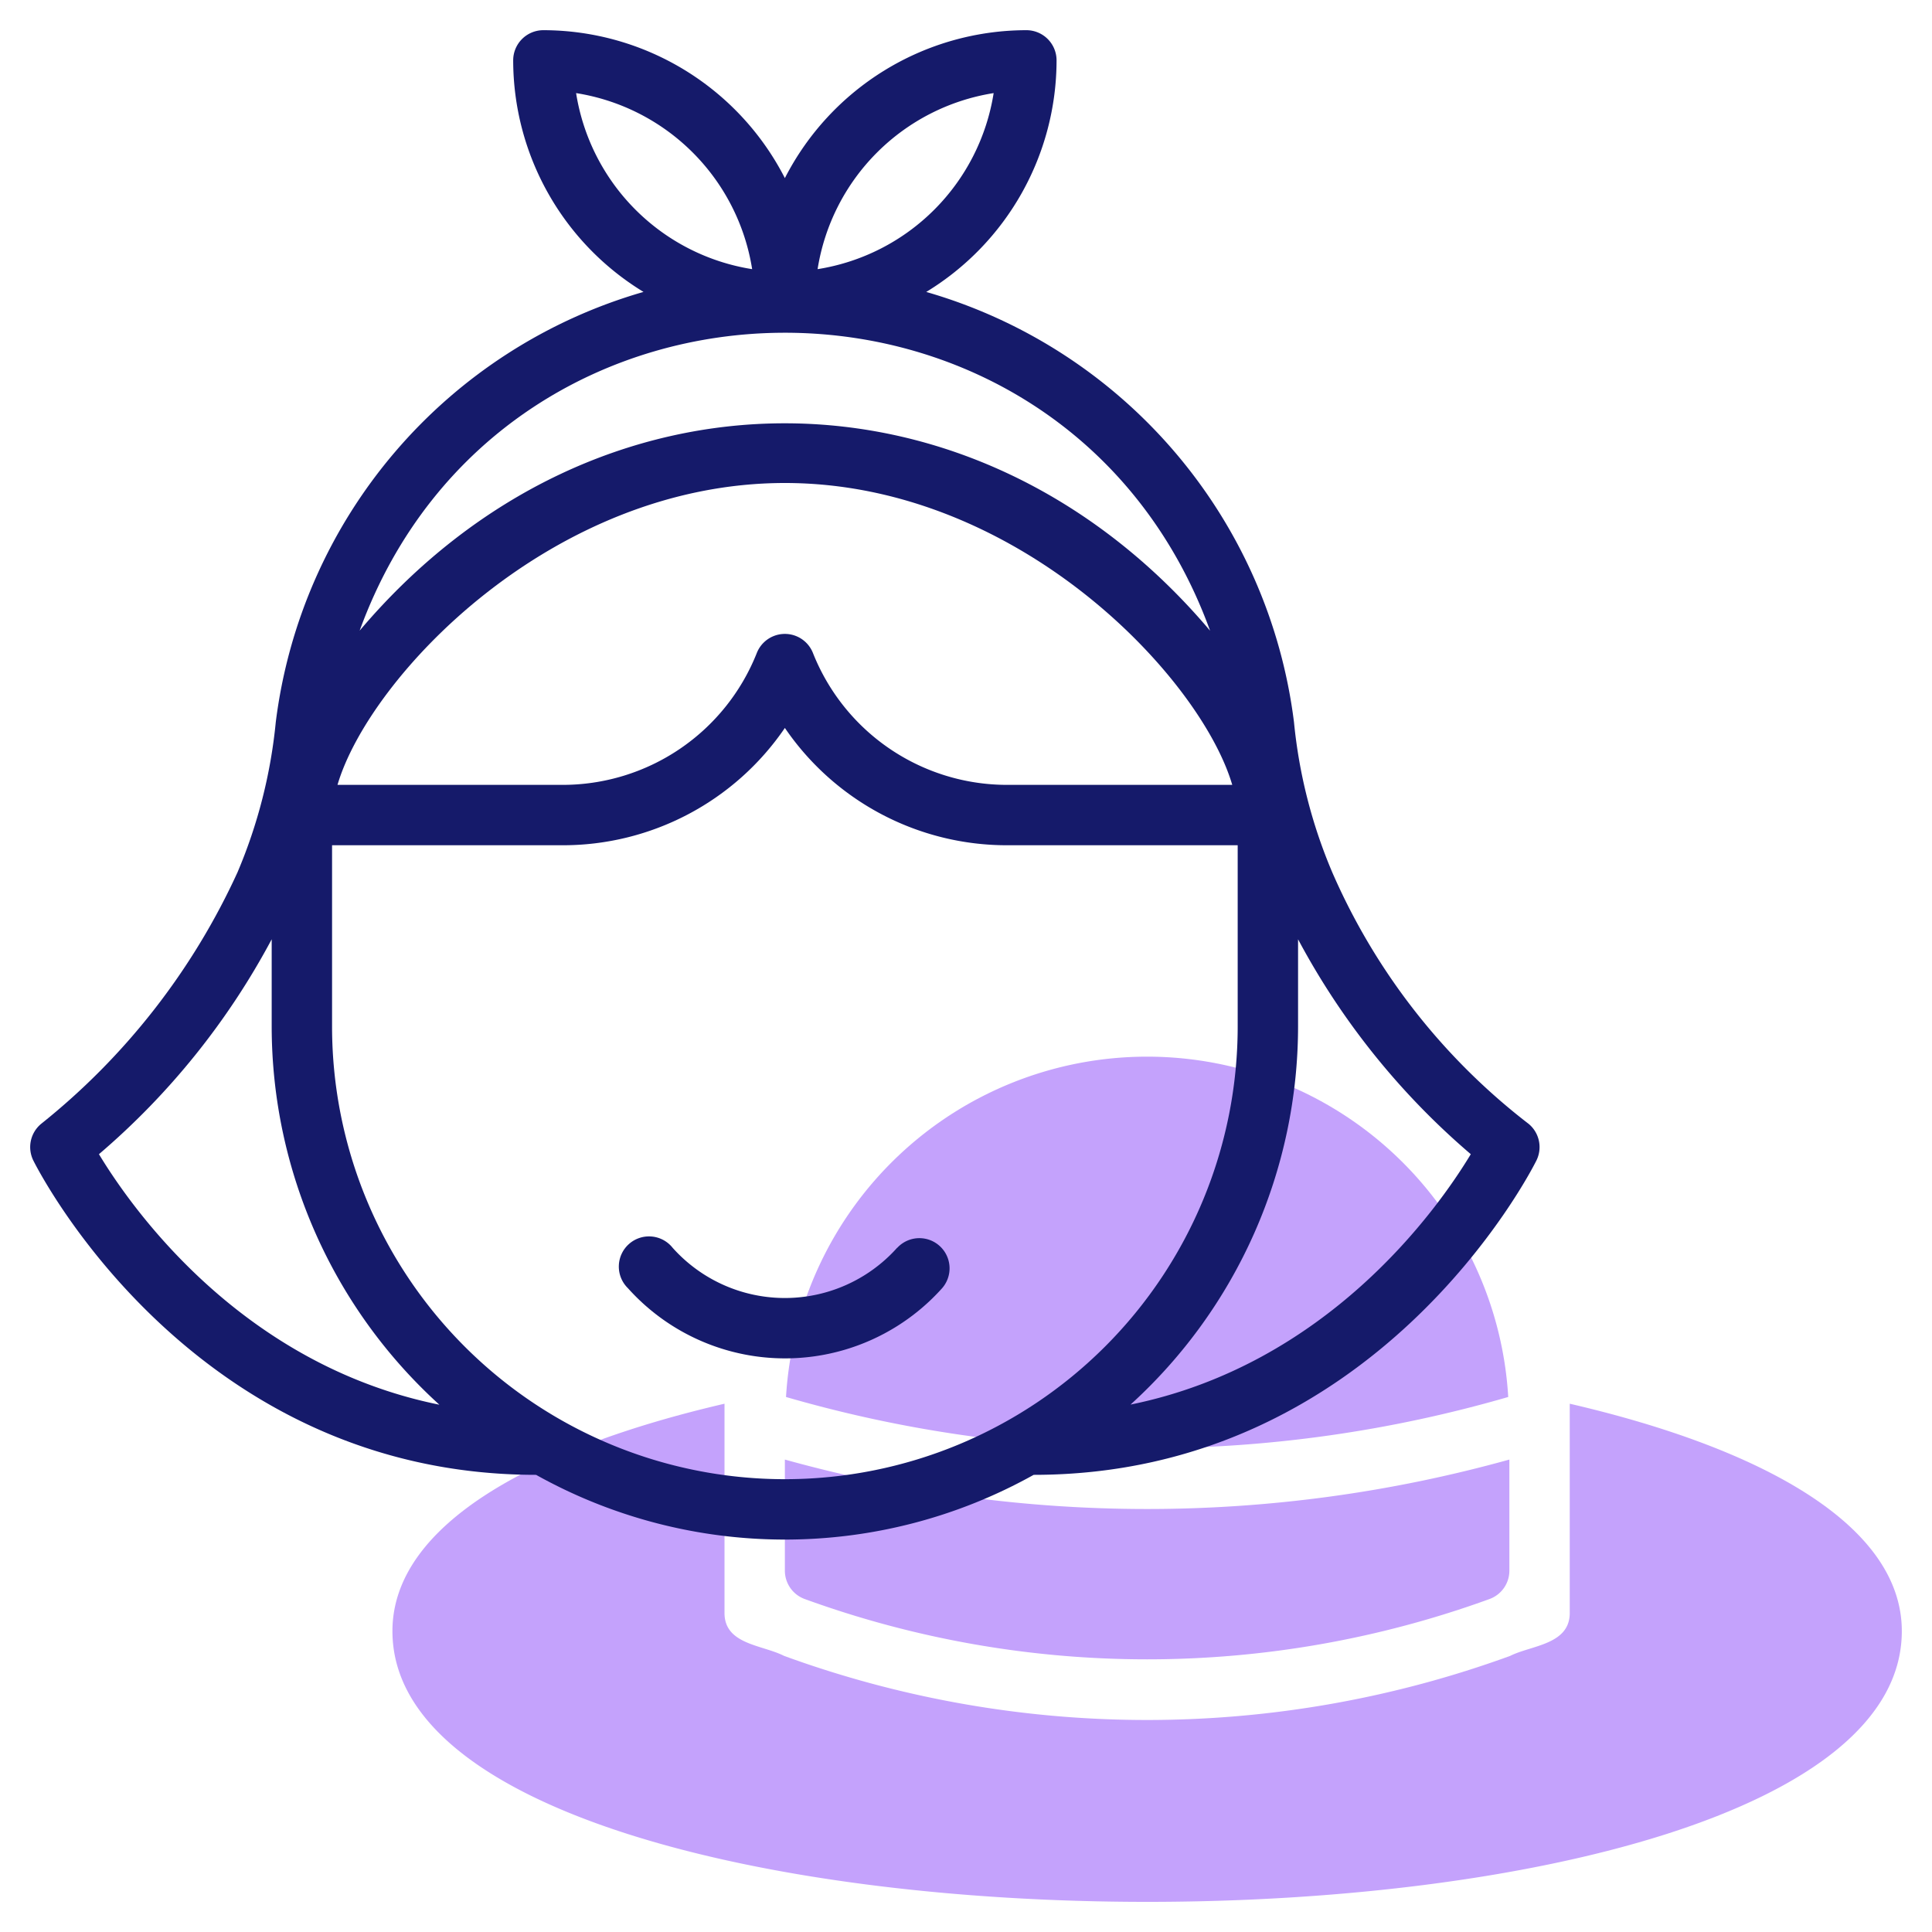 <svg id="line" height="512" viewBox="0 0 64 64" width="512" xmlns="http://www.w3.org/2000/svg"><g fill="#c4a2fc"><path d="m49.962 46.277a11.983 11.983 0 0 0 -23.924 0 42.947 42.947 0 0 0 23.924 0z"/><path d="m26.658 52.97a33.2 33.2 0 0 0 22.684 0 1 1 0 0 0 .658-.942v-3.678a44.781 44.781 0 0 1 -24 0v3.678a1 1 0 0 0 .658.942z"/><path d="m52 46.5v6.933c0 1.052-1.283 1.071-1.975 1.421a35.12 35.12 0 0 1 -24.05 0c-.727-.37-1.975-.374-1.975-1.423v-6.931c-6.344 1.471-11 4.014-11 7.533 0 11.958 50 11.959 50 0 0-3.521-4.656-6.064-11-7.533z"/></g><path d="m29.717 41.336a4.987 4.987 0 0 1 -7.434 0 1 1 0 1 0 -1.483 1.336 6.987 6.987 0 0 0 10.41 0 1 1 0 0 0 -1.488-1.336z" fill="#151a6a"/><path d="m50.64 37.231a21.174 21.174 0 0 1 -6.506-8.331 16.9 16.9 0 0 1 -1.269-4.978 17.029 17.029 0 0 0 -12.182-14.251 8.993 8.993 0 0 0 4.317-7.671 1 1 0 0 0 -.993-1 9 9 0 0 0 -8.007 4.9 9 9 0 0 0 -8.007-4.9 1 1 0 0 0 -.993 1 8.993 8.993 0 0 0 4.317 7.67 17.029 17.029 0 0 0 -12.182 14.255 16.9 16.9 0 0 1 -1.269 4.975 22.791 22.791 0 0 1 -6.506 8.331 1 1 0 0 0 -.254 1.216c.214.428 5.335 10.409 16.652 10.409a16.912 16.912 0 0 0 16.484 0c11.315 0 16.439-9.982 16.652-10.409a1 1 0 0 0 -.254-1.216zm-17.724-34.147a7.015 7.015 0 0 1 -5.832 5.832 7.015 7.015 0 0 1 5.832-5.832zm-13.832 0a7.015 7.015 0 0 1 5.832 5.832 7.015 7.015 0 0 1 -5.832-5.832zm21 17.807c-7.725-9.14-20.414-9.176-28.17 0 4.786-13.149 23.379-13.167 28.171 0zm.736 5.109h-7.436a6.92 6.92 0 0 1 -6.455-4.371 1 1 0 0 0 -1.858 0 6.92 6.92 0 0 1 -6.457 4.371h-7.434c1.051-3.573 7.1-10 14.82-10s13.768 6.426 14.82 10zm-37.542 12.234a24.517 24.517 0 0 0 5.722-7.119v2.885a16.935 16.935 0 0 0 5.555 12.533c-6.507-1.319-10.146-6.426-11.277-8.299zm7.722-4.234v-6h7.614a8.9 8.9 0 0 0 7.386-3.886 8.9 8.9 0 0 0 7.384 3.886h7.616v6a15 15 0 0 1 -30 0zm26.449 12.53a16.941 16.941 0 0 0 5.551-12.53v-2.885a24.534 24.534 0 0 0 5.722 7.119c-1.13 1.873-4.768 6.972-11.273 8.295z" fill="#151a6a"/></svg>